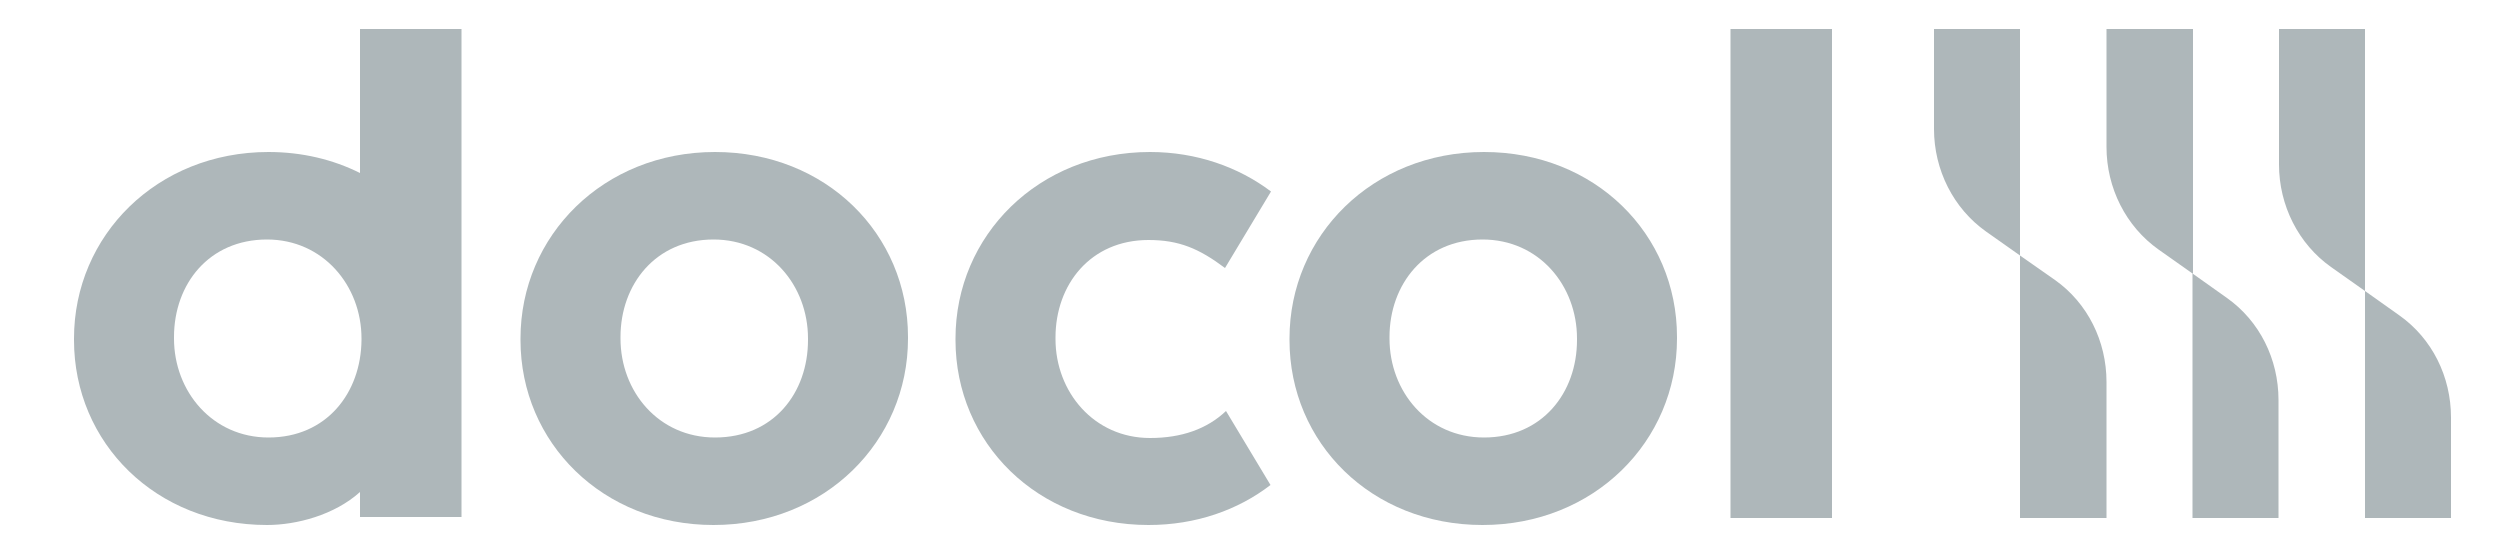 <?xml version="1.0" encoding="UTF-8" standalone="no"?>
<!DOCTYPE svg PUBLIC "-//W3C//DTD SVG 1.1//EN" "http://www.w3.org/Graphics/SVG/1.1/DTD/svg11.dtd">
<svg width="100%" height="100%" viewBox="0 0 500 112" version="1.1" xmlns="http://www.w3.org/2000/svg" xmlns:xlink="http://www.w3.org/1999/xlink" xml:space="preserve" xmlns:serif="http://www.serif.com/" style="fill-rule:evenodd;clip-rule:evenodd;stroke-linejoin:round;stroke-miterlimit:2;">
    <g>
        <g>
            <g>
                <path d="M404,51.1L397.2,46.3C390.7,41.7 386.8,34 386.8,25.8L386.8,5.8L404,5.8L404,51.1Z" style="fill:rgb(174,183,186);fill-rule:nonzero;"/>
                <path d="M421.3,103.6L404,103.6L404,51.1L411,56C417.5,60.6 421.3,68.2 421.3,76.4L421.3,103.6Z" style="fill:rgb(174,183,186);fill-rule:nonzero;"/>
            </g>
            <g>
                <path d="M438.5,54.7L431.7,49.9C425.2,45.3 421.3,37.6 421.3,29.4L421.3,5.8L438.6,5.8L438.6,54.7L438.5,54.7Z" style="fill:rgb(174,183,186);fill-rule:nonzero;"/>
                <path d="M455.8,103.6L438.5,103.6L438.5,54.7L445.4,59.6C451.9,64.2 455.7,71.8 455.7,80L455.7,103.6L455.8,103.6Z" style="fill:rgb(174,183,186);fill-rule:nonzero;"/>
            </g>
            <g>
                <path d="M473,58.2L466.2,53.4C459.7,48.8 455.8,41.1 455.8,32.9L455.8,5.8L473,5.8L473,58.2Z" style="fill:rgb(174,183,186);fill-rule:nonzero;"/>
                <path d="M490.3,103.6L473,103.6L473,58.2L479.9,63.1C486.4,67.7 490.2,75.3 490.2,83.5L490.2,103.6L490.3,103.6Z" style="fill:rgb(174,183,186);fill-rule:nonzero;"/>
            </g>
        </g>
        <g>
            <g>
                <path d="M245.2,82.2C241.4,85.8 236.3,87.6 230,87.6C218.8,87.6 211.1,78.4 211.1,67.8L211.1,67.5C211.1,56.9 218.1,48 229.7,48C235.8,48 239.8,49.7 245,53.6L254.2,38.3C247.7,33.4 239.3,30.4 230,30.4C207.7,30.4 191.1,47.1 191.1,67.7L191.1,68C191.1,88.6 207.5,105 229.7,105C239.2,105 247.6,102 254.1,97L245.2,82.2Z" style="fill:rgb(174,183,186);fill-rule:nonzero;"/>
                <path d="M104.1,68L104.1,67.7C104.1,47.1 120.7,30.4 143,30.4C165.2,30.4 181.6,46.8 181.6,67.4L181.6,67.7C181.6,88.3 165,105 142.7,105C120.6,105 104.1,88.6 104.1,68ZM161.6,68L161.6,67.7C161.6,57.1 154,47.9 142.7,47.9C131.1,47.9 124.1,56.9 124.1,67.4L124.1,67.7C124.1,78.3 131.7,87.5 143,87.5C154.7,87.5 161.6,78.6 161.6,68Z" style="fill:rgb(174,183,186);fill-rule:nonzero;"/>
                <rect x="346.1" y="5.8" width="20.3" height="97.8" style="fill:rgb(174,183,186);fill-rule:nonzero;"/>
                <path d="M92.3,5.8L72,5.8L72,34.6C66.6,31.9 60.4,30.4 53.7,30.4C31.4,30.4 14.8,47.1 14.8,67.7L14.8,68C14.8,88.6 31.2,105 53.4,105C59.3,105 66.9,103 72,98.4L72,103.4L92.3,103.4L92.3,5.8ZM53.7,87.5C42.5,87.5 34.8,78.3 34.8,67.7L34.8,67.4C34.8,56.8 41.8,47.9 53.4,47.9C64.6,47.9 72.3,57.1 72.3,67.7L72.3,68C72.2,78.6 65.3,87.5 53.7,87.5Z" style="fill:rgb(174,183,186);fill-rule:nonzero;"/>
                <path d="M257.9,68L257.9,67.7C257.9,47.1 274.5,30.4 296.8,30.4C319,30.4 335.4,46.8 335.4,67.4L335.4,67.7C335.4,88.3 318.8,105 296.5,105C274.3,105 257.9,88.6 257.9,68ZM315.4,68L315.4,67.7C315.4,57.1 307.8,47.9 296.5,47.9C284.9,47.9 277.9,56.9 277.9,67.4L277.9,67.7C277.9,78.3 285.5,87.5 296.8,87.5C308.4,87.5 315.4,78.6 315.4,68Z" style="fill:rgb(174,183,186);fill-rule:nonzero;"/>
            </g>
        </g>
    </g>
</svg>
